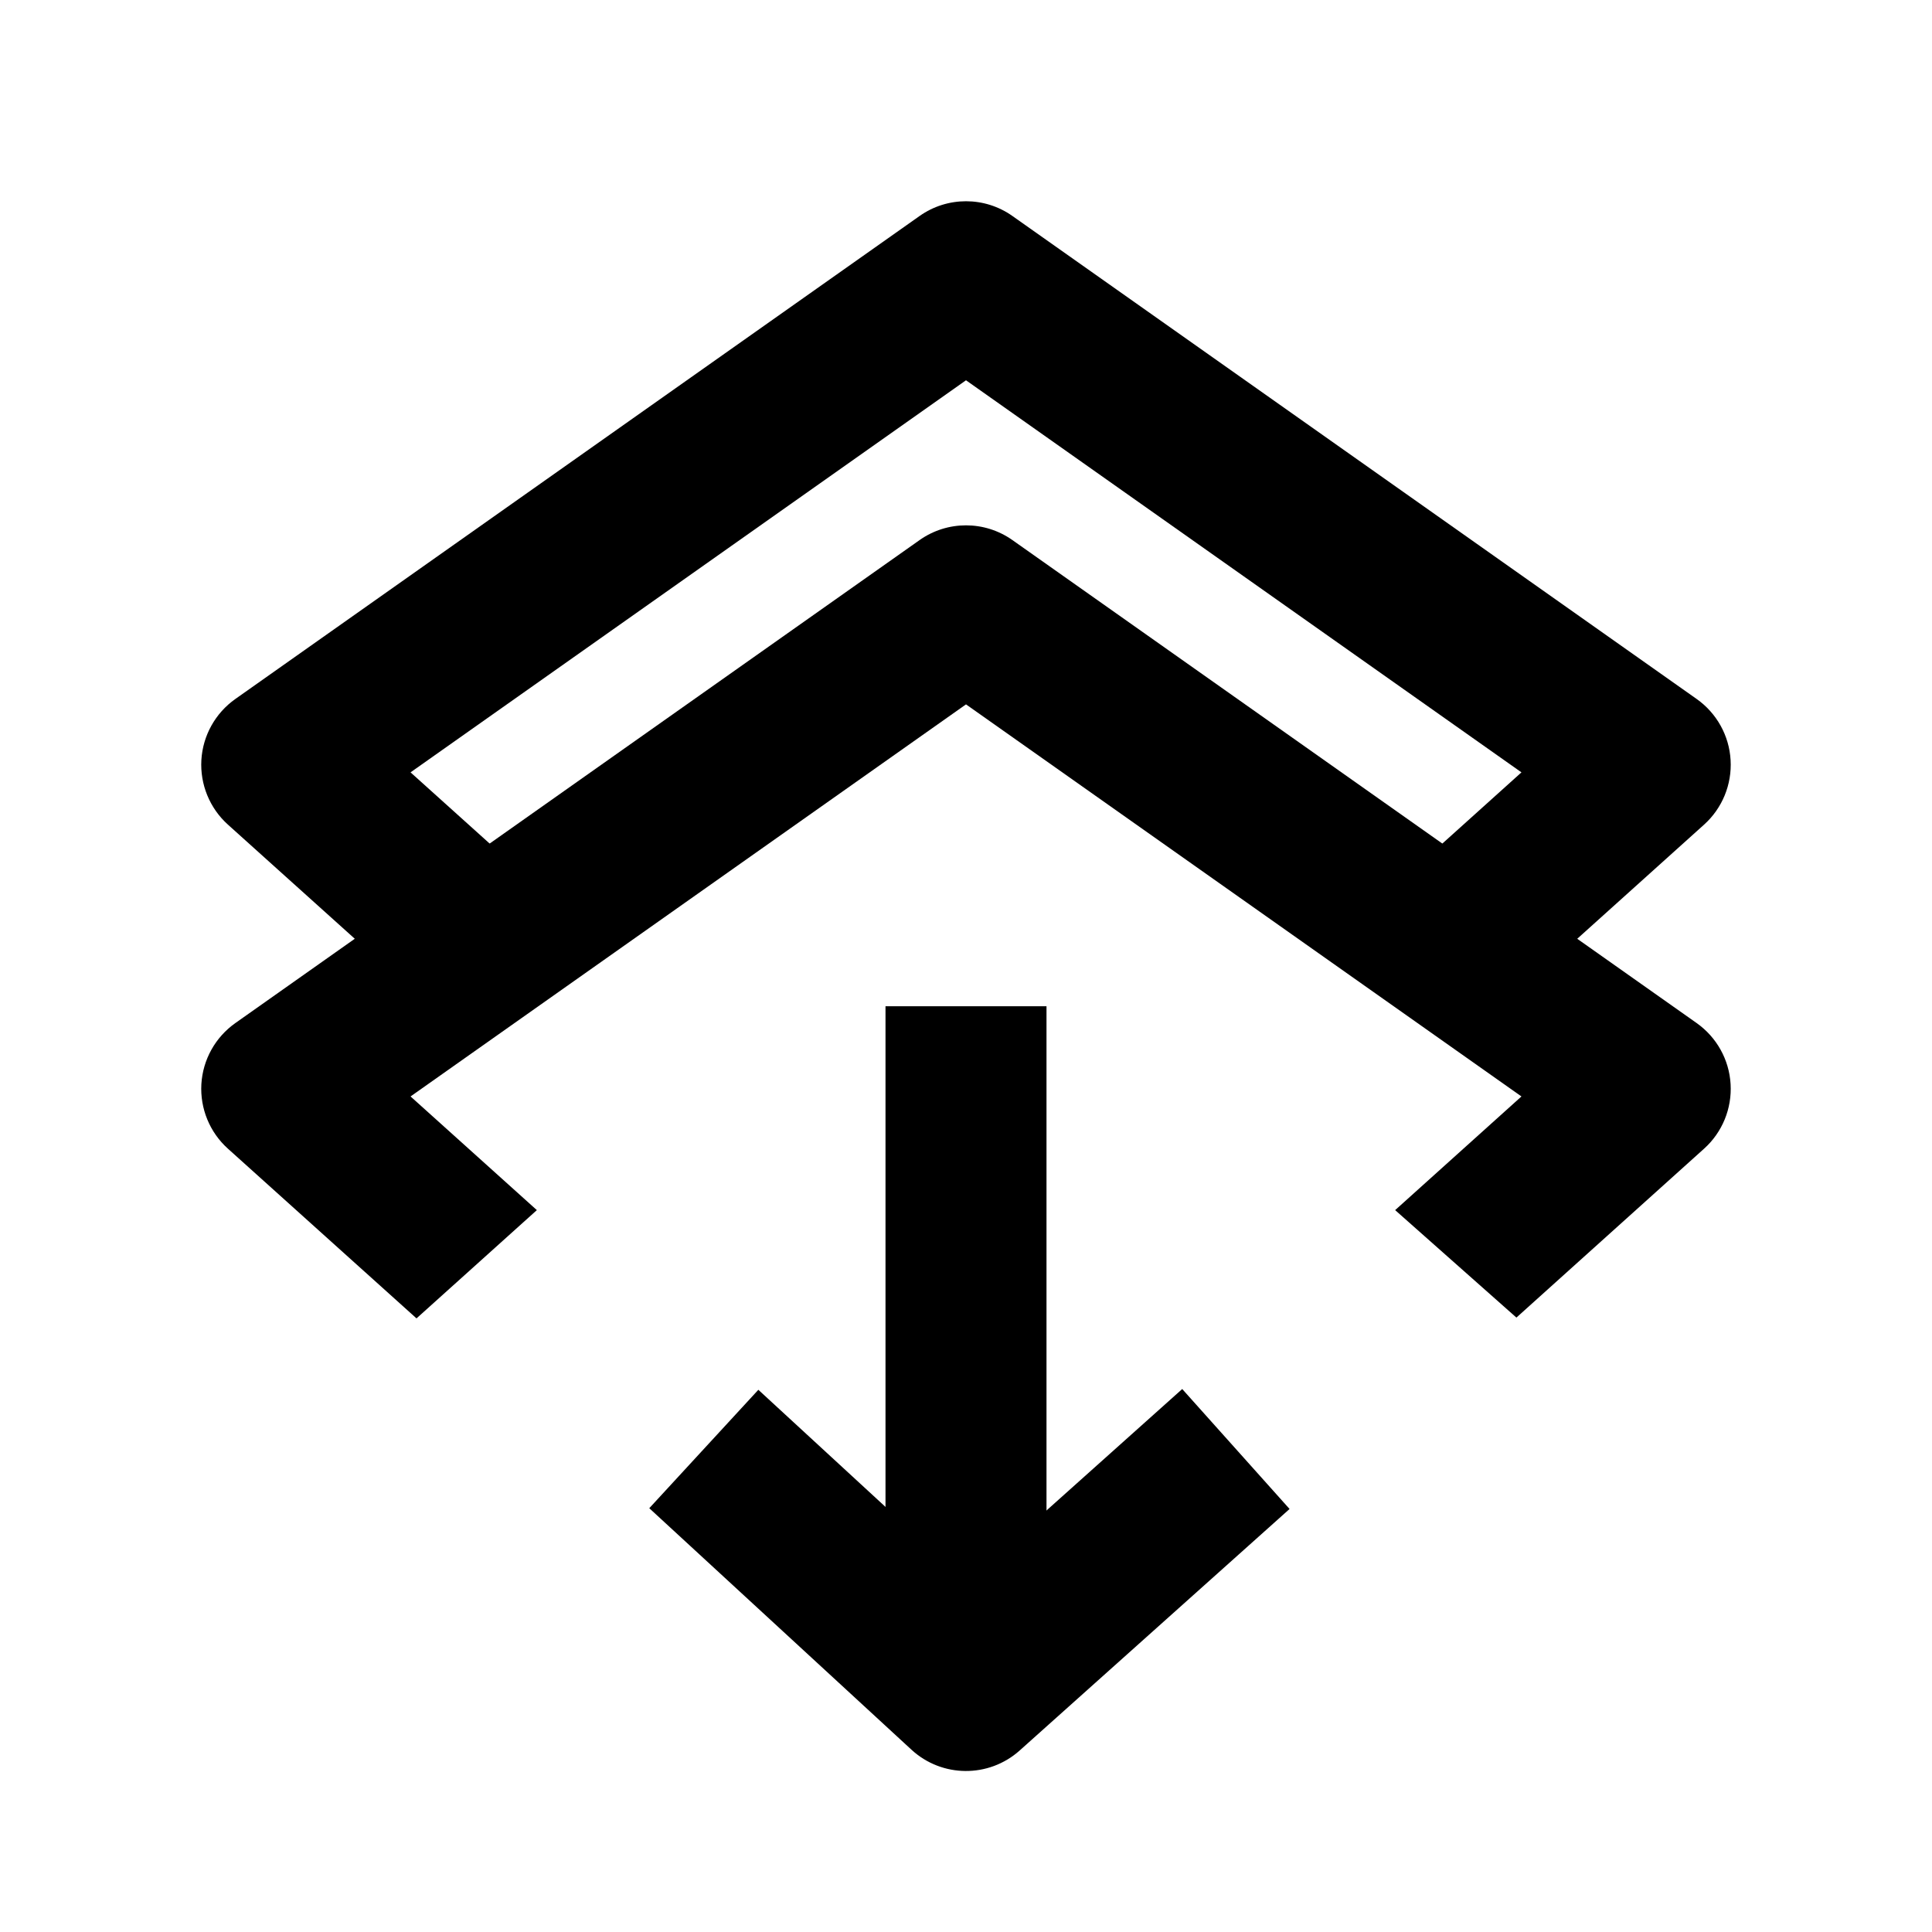 <svg
  width="48"
  height="48"
  viewBox="0 0 48 48"
  fill="none"
  xmlns="http://www.w3.org/2000/svg"
  class="mm-icon"
>
  <path
    fill-rule="evenodd"
    clip-rule="evenodd"
    d="M32.039 37.49L25.334 43.49C24.566 44.177 23.403 44.169 22.645 43.471L16.131 37.471L18.841 34.529L24.02 39.299L29.372 34.51L32.039 37.49Z"
    fill="currentColor"
  />
  <path
    fill-rule="evenodd"
    clip-rule="evenodd"
    d="M26 25V40H22V25H26Z"
    fill="currentColor"
  />
  <path
    fill-rule="evenodd"
    clip-rule="evenodd"
    d="M25.153 13.418C24.462 12.93 23.538 12.93 22.847 13.418L5.847 25.418C5.35 25.769 5.039 26.327 5.003 26.934C4.968 27.541 5.21 28.132 5.662 28.538L10.348 32.755L13.338 30.065L10.2 27.241L24 17.5L37.8 27.241L34.662 30.065L37.675 32.735L42.338 28.538C42.79 28.132 43.032 27.541 42.996 26.934C42.961 26.327 42.65 25.769 42.153 25.418L25.153 13.418Z"
    fill="currentColor"
  />
  <path
    fill-rule="evenodd"
    clip-rule="evenodd"
    d="M25.153 5.366C24.462 4.878 23.538 4.878 22.847 5.366L5.847 17.366C5.35 17.717 5.039 18.275 5.003 18.882C4.968 19.489 5.21 20.08 5.662 20.487L10.348 24.703L13.338 22.014L10.2 19.189L24 9.448L37.8 19.189L34.662 22.014L37.675 24.683L42.338 20.487C42.79 20.08 43.032 19.489 42.996 18.882C42.961 18.275 42.65 17.717 42.153 17.366L25.153 5.366Z"
    fill="currentColor"
  />
</svg>
